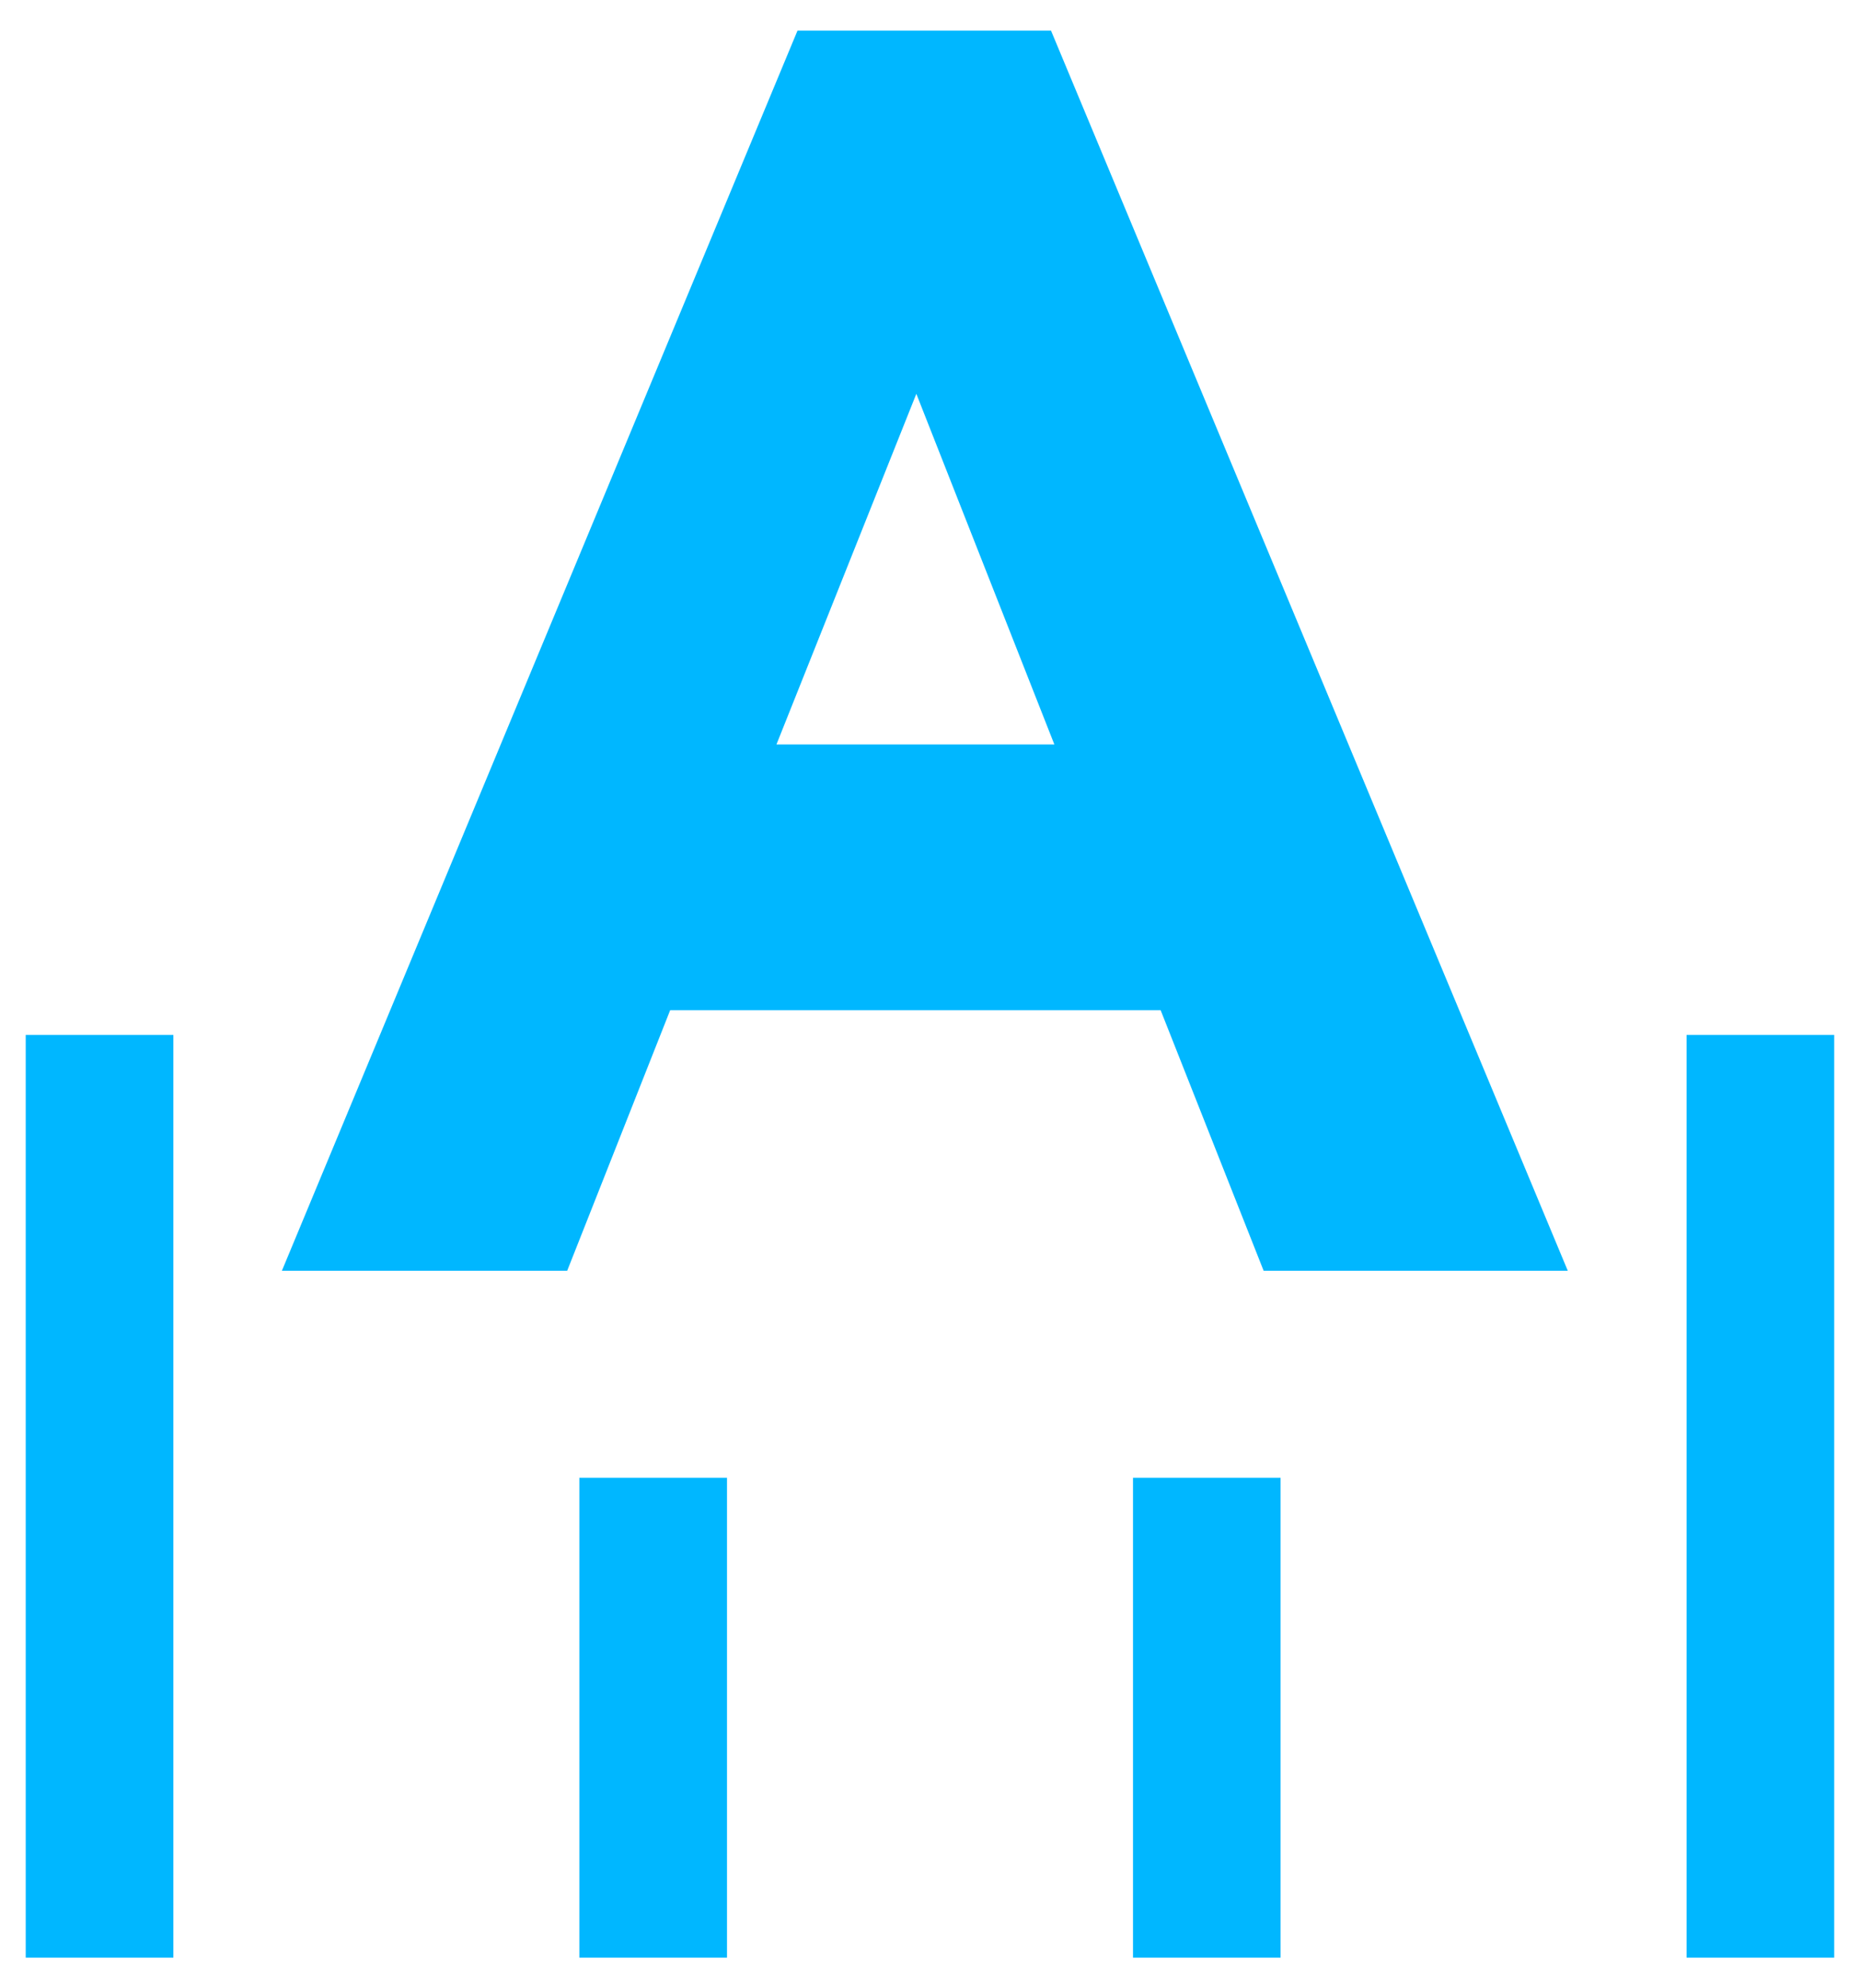 <svg width="29" height="31" viewBox="0 0 29 31" fill="none" xmlns="http://www.w3.org/2000/svg">
<path d="M2.703 16.136H0.401V30.522H2.703V16.136Z" fill="#00B7FF"/>
<path d="M11.335 23.041H9.033V30.522H11.335V23.041Z" fill="#00B7FF"/>
<path d="M19.966 23.041H17.665V30.522H19.966V23.041Z" fill="#00B7FF"/>
<path d="M28.598 16.136H26.296V30.522H28.598V16.136Z" fill="#00B7FF"/>
<path d="M12.434 0.478H16.387L24.444 19.813H19.702L18.096 15.75H10.449L8.843 19.813H4.395L12.434 0.478ZM12.106 11.607H16.439L14.287 6.14L12.106 11.607Z" fill="#00B7FF"/>
</svg>
